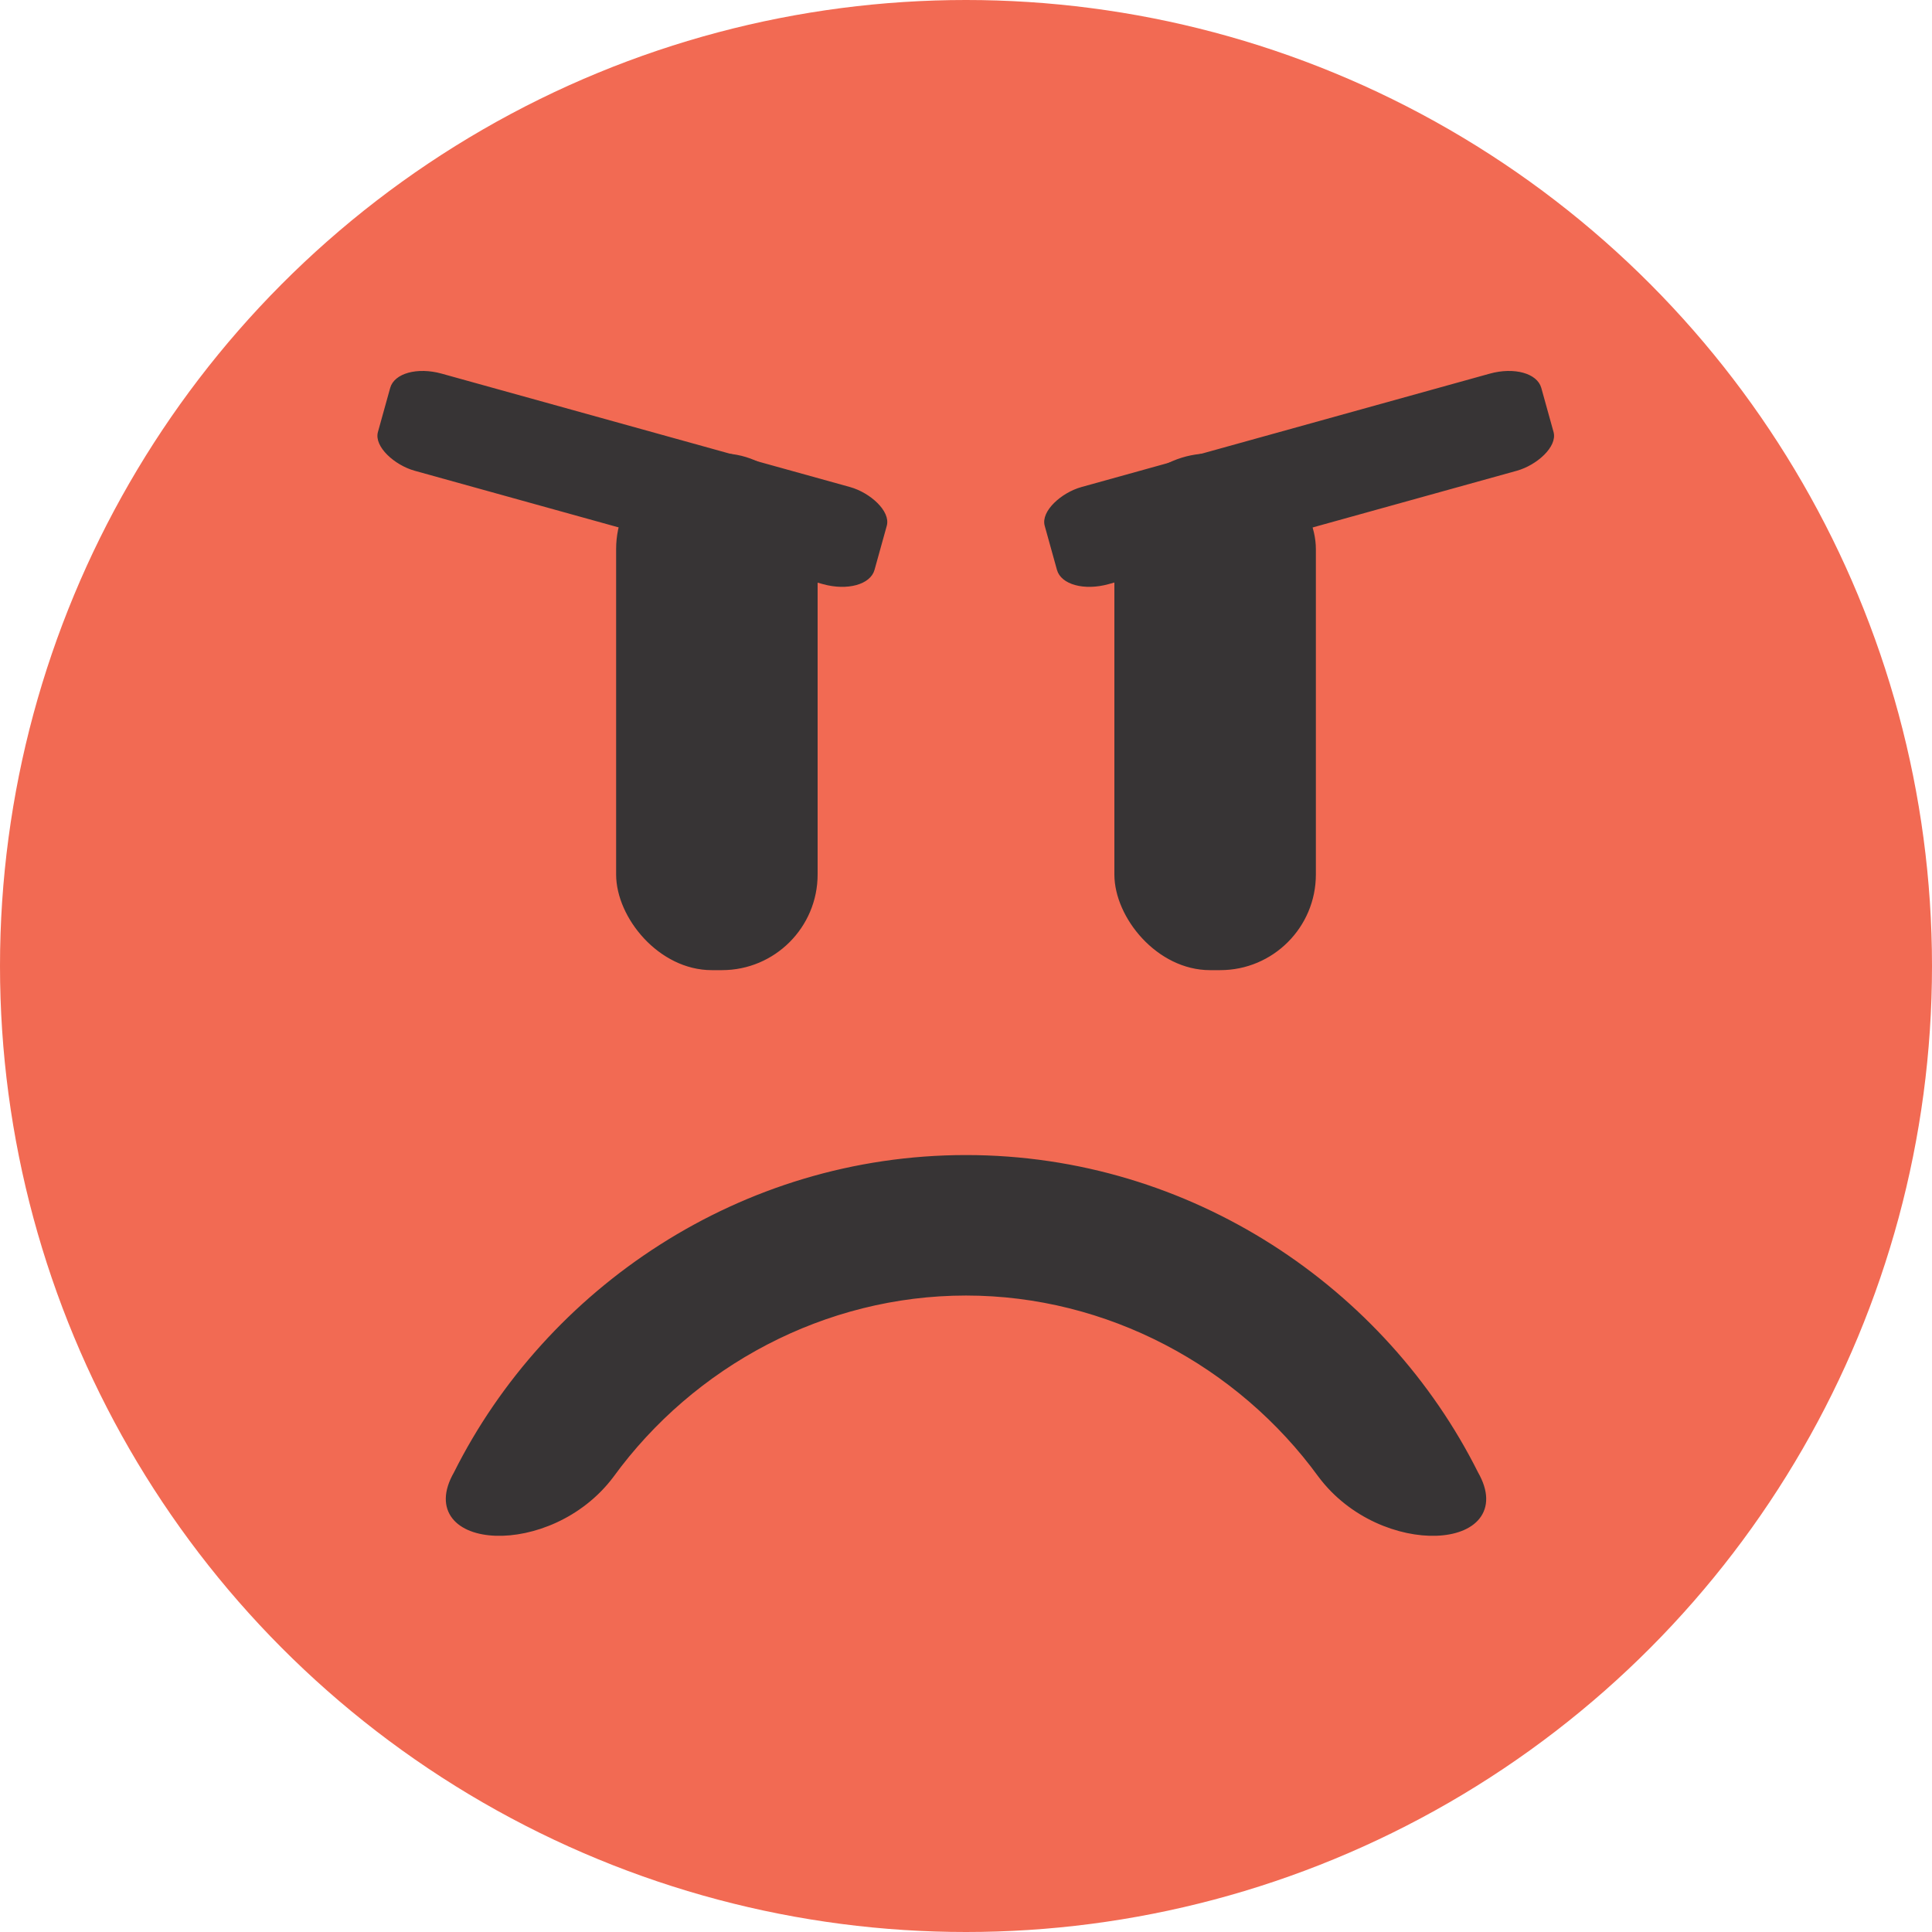 <?xml version="1.0" encoding="UTF-8"?>
<!DOCTYPE svg PUBLIC "-//W3C//DTD SVG 1.1//EN" "http://www.w3.org/Graphics/SVG/1.1/DTD/svg11.dtd">
<!-- Creator: CorelDRAW X6 -->
<svg xmlns="http://www.w3.org/2000/svg" xml:space="preserve" width="46.567mm" height="46.567mm" version="1.1" style="shape-rendering:geometricPrecision; text-rendering:geometricPrecision; image-rendering:optimizeQuality; fill-rule:evenodd; clip-rule:evenodd"
viewBox="0 0 190 190"
 xmlns:xlink="http://www.w3.org/1999/xlink">
 <defs>
  <style type="text/css">
   <![CDATA[
    .str0 {stroke:#373435;stroke-width:0.816}
    .fil1 {fill:#373435}
    .fil0 {fill:#F26A53}
   ]]>
  </style>
 </defs>
 <g id="Layer_x0020_1">
  <g id="_263380720">
   <circle class="fil0" cx="95" cy="95" r="95"/>
   <rect class="fil1 str0" x="61" y="45" width="19" height="50" rx="9" ry="9"/>
   <rect class="fil1 str0" x="110" y="45" width="19" height="50" rx="9" ry="9"/>
   <rect class="fil1 str0" transform="matrix(-0.134 -0.482 0.803 -0.223 104.944 58.366)" width="19" height="60" rx="5" ry="5"/>
   <rect class="fil1 str0" transform="matrix(0.134 -0.482 -0.803 -0.223 85.005 58.366)" width="19" height="60" rx="5" ry="5"/>
   <path class="fil1 str0" d="M95 127c-14,0 -27,7 -35,18 -6,8 -19,7 -15,0 9,-18 28,-31 50,-31 22,0 41,13 50,31 4,7 -9,8 -15,0 -8,-11 -21,-18 -35,-18z"/>
  </g>
 </g>
</svg>
